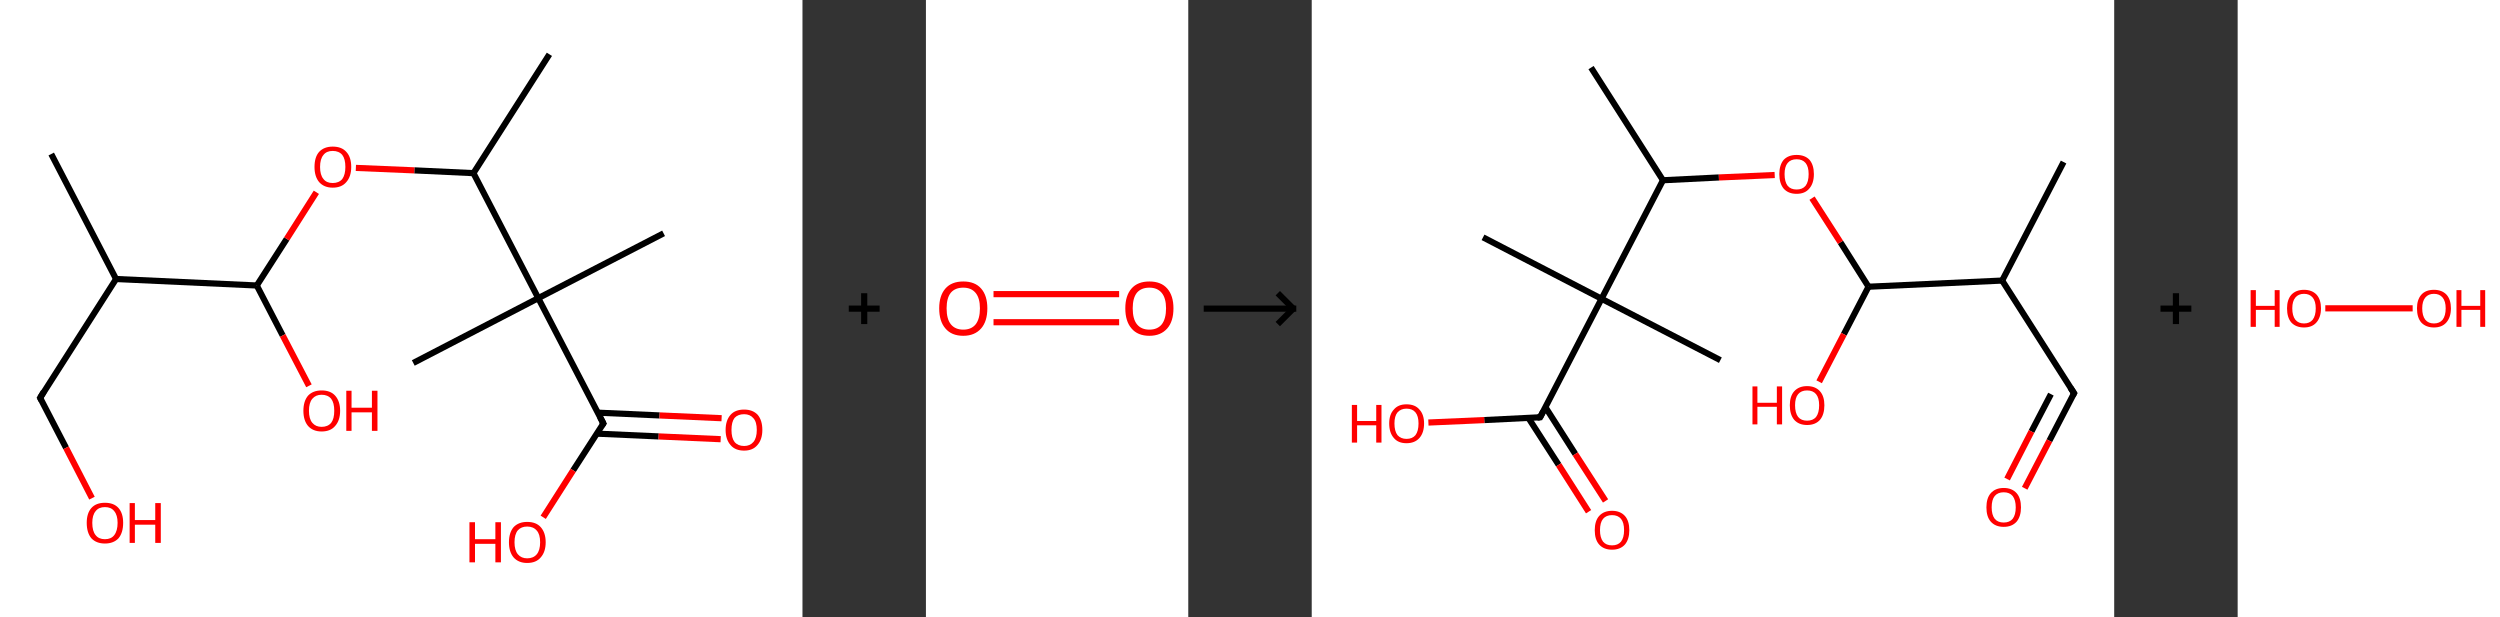 <?xml version='1.0' encoding='ASCII' standalone='yes'?>
<svg xmlns="http://www.w3.org/2000/svg" xmlns:xlink="http://www.w3.org/1999/xlink" version="1.1" width="810.0px" viewBox="0 0 810.0 200.0" height="200.0px">
  <rect x="0" y="0" width="810.0" height="200.0" fill="#333333" stroke="none"/>
  <g>
    <g transform="translate(0, 0) scale(1 1) "><!-- END OF HEADER -->
<rect style="opacity:1.0;fill:#FFFFFF;stroke:none" width="260.0" height="200.0" x="0.0" y="0.0"> </rect>
<path class="bond-0 atom-0 atom-1" d="M 16.6,49.9 L 37.6,90.4" style="fill:none;fill-rule:evenodd;stroke:#000000;stroke-width:2.0px;stroke-linecap:butt;stroke-linejoin:miter;stroke-opacity:1"/>
<path class="bond-1 atom-1 atom-2" d="M 37.6,90.4 L 13.0,128.9" style="fill:none;fill-rule:evenodd;stroke:#000000;stroke-width:2.0px;stroke-linecap:butt;stroke-linejoin:miter;stroke-opacity:1"/>
<path class="bond-2 atom-2 atom-3" d="M 13.0,128.9 L 21.4,145.1" style="fill:none;fill-rule:evenodd;stroke:#000000;stroke-width:2.0px;stroke-linecap:butt;stroke-linejoin:miter;stroke-opacity:1"/>
<path class="bond-2 atom-2 atom-3" d="M 21.4,145.1 L 29.8,161.4" style="fill:none;fill-rule:evenodd;stroke:#FF0000;stroke-width:2.0px;stroke-linecap:butt;stroke-linejoin:miter;stroke-opacity:1"/>
<path class="bond-3 atom-1 atom-4" d="M 37.6,90.4 L 83.2,92.5" style="fill:none;fill-rule:evenodd;stroke:#000000;stroke-width:2.0px;stroke-linecap:butt;stroke-linejoin:miter;stroke-opacity:1"/>
<path class="bond-4 atom-4 atom-5" d="M 83.2,92.5 L 91.6,108.7" style="fill:none;fill-rule:evenodd;stroke:#000000;stroke-width:2.0px;stroke-linecap:butt;stroke-linejoin:miter;stroke-opacity:1"/>
<path class="bond-4 atom-4 atom-5" d="M 91.6,108.7 L 100.1,125.0" style="fill:none;fill-rule:evenodd;stroke:#FF0000;stroke-width:2.0px;stroke-linecap:butt;stroke-linejoin:miter;stroke-opacity:1"/>
<path class="bond-5 atom-4 atom-6" d="M 83.2,92.5 L 92.9,77.4" style="fill:none;fill-rule:evenodd;stroke:#000000;stroke-width:2.0px;stroke-linecap:butt;stroke-linejoin:miter;stroke-opacity:1"/>
<path class="bond-5 atom-4 atom-6" d="M 92.9,77.4 L 102.5,62.3" style="fill:none;fill-rule:evenodd;stroke:#FF0000;stroke-width:2.0px;stroke-linecap:butt;stroke-linejoin:miter;stroke-opacity:1"/>
<path class="bond-6 atom-6 atom-7" d="M 115.3,54.4 L 134.3,55.2" style="fill:none;fill-rule:evenodd;stroke:#FF0000;stroke-width:2.0px;stroke-linecap:butt;stroke-linejoin:miter;stroke-opacity:1"/>
<path class="bond-6 atom-6 atom-7" d="M 134.3,55.2 L 153.4,56.1" style="fill:none;fill-rule:evenodd;stroke:#000000;stroke-width:2.0px;stroke-linecap:butt;stroke-linejoin:miter;stroke-opacity:1"/>
<path class="bond-7 atom-7 atom-8" d="M 153.4,56.1 L 178.0,17.6" style="fill:none;fill-rule:evenodd;stroke:#000000;stroke-width:2.0px;stroke-linecap:butt;stroke-linejoin:miter;stroke-opacity:1"/>
<path class="bond-8 atom-7 atom-9" d="M 153.4,56.1 L 174.4,96.6" style="fill:none;fill-rule:evenodd;stroke:#000000;stroke-width:2.0px;stroke-linecap:butt;stroke-linejoin:miter;stroke-opacity:1"/>
<path class="bond-9 atom-9 atom-10" d="M 174.4,96.6 L 133.9,117.6" style="fill:none;fill-rule:evenodd;stroke:#000000;stroke-width:2.0px;stroke-linecap:butt;stroke-linejoin:miter;stroke-opacity:1"/>
<path class="bond-10 atom-9 atom-11" d="M 174.4,96.6 L 215.0,75.6" style="fill:none;fill-rule:evenodd;stroke:#000000;stroke-width:2.0px;stroke-linecap:butt;stroke-linejoin:miter;stroke-opacity:1"/>
<path class="bond-11 atom-9 atom-12" d="M 174.4,96.6 L 195.5,137.2" style="fill:none;fill-rule:evenodd;stroke:#000000;stroke-width:2.0px;stroke-linecap:butt;stroke-linejoin:miter;stroke-opacity:1"/>
<path class="bond-12 atom-12 atom-13" d="M 193.3,140.5 L 213.4,141.4" style="fill:none;fill-rule:evenodd;stroke:#000000;stroke-width:2.0px;stroke-linecap:butt;stroke-linejoin:miter;stroke-opacity:1"/>
<path class="bond-12 atom-12 atom-13" d="M 213.4,141.4 L 233.5,142.3" style="fill:none;fill-rule:evenodd;stroke:#FF0000;stroke-width:2.0px;stroke-linecap:butt;stroke-linejoin:miter;stroke-opacity:1"/>
<path class="bond-12 atom-12 atom-13" d="M 193.6,133.7 L 213.7,134.6" style="fill:none;fill-rule:evenodd;stroke:#000000;stroke-width:2.0px;stroke-linecap:butt;stroke-linejoin:miter;stroke-opacity:1"/>
<path class="bond-12 atom-12 atom-13" d="M 213.7,134.6 L 233.8,135.5" style="fill:none;fill-rule:evenodd;stroke:#FF0000;stroke-width:2.0px;stroke-linecap:butt;stroke-linejoin:miter;stroke-opacity:1"/>
<path class="bond-13 atom-12 atom-14" d="M 195.5,137.2 L 185.7,152.4" style="fill:none;fill-rule:evenodd;stroke:#000000;stroke-width:2.0px;stroke-linecap:butt;stroke-linejoin:miter;stroke-opacity:1"/>
<path class="bond-13 atom-12 atom-14" d="M 185.7,152.4 L 176.0,167.6" style="fill:none;fill-rule:evenodd;stroke:#FF0000;stroke-width:2.0px;stroke-linecap:butt;stroke-linejoin:miter;stroke-opacity:1"/>
<path d="M 14.2,126.9 L 13.0,128.9 L 13.4,129.7" style="fill:none;stroke:#000000;stroke-width:2.0px;stroke-linecap:butt;stroke-linejoin:miter;stroke-opacity:1;"/>
<path d="M 194.4,135.1 L 195.5,137.2 L 195.0,137.9" style="fill:none;stroke:#000000;stroke-width:2.0px;stroke-linecap:butt;stroke-linejoin:miter;stroke-opacity:1;"/>
<path class="atom-3" d="M 28.1 169.4 Q 28.1 166.3, 29.6 164.6 Q 31.1 162.9, 34.0 162.9 Q 36.9 162.9, 38.4 164.6 Q 39.9 166.3, 39.9 169.4 Q 39.9 172.6, 38.4 174.4 Q 36.8 176.1, 34.0 176.1 Q 31.2 176.1, 29.6 174.4 Q 28.1 172.6, 28.1 169.4 M 34.0 174.7 Q 36.0 174.7, 37.0 173.4 Q 38.1 172.0, 38.1 169.4 Q 38.1 166.9, 37.0 165.6 Q 36.0 164.3, 34.0 164.3 Q 32.0 164.3, 31.0 165.6 Q 29.9 166.9, 29.9 169.4 Q 29.9 172.1, 31.0 173.4 Q 32.0 174.7, 34.0 174.7 " fill="#FF0000"/>
<path class="atom-3" d="M 42.0 163.0 L 43.7 163.0 L 43.7 168.5 L 50.3 168.5 L 50.3 163.0 L 52.1 163.0 L 52.1 175.9 L 50.3 175.9 L 50.3 170.0 L 43.7 170.0 L 43.7 175.9 L 42.0 175.9 L 42.0 163.0 " fill="#FF0000"/>
<path class="atom-5" d="M 98.3 133.1 Q 98.3 130.0, 99.8 128.2 Q 101.4 126.5, 104.2 126.5 Q 107.1 126.5, 108.6 128.2 Q 110.2 130.0, 110.2 133.1 Q 110.2 136.2, 108.6 138.0 Q 107.1 139.8, 104.2 139.8 Q 101.4 139.8, 99.8 138.0 Q 98.3 136.2, 98.3 133.1 M 104.2 138.3 Q 106.2 138.3, 107.3 137.0 Q 108.3 135.7, 108.3 133.1 Q 108.3 130.5, 107.3 129.2 Q 106.2 127.9, 104.2 127.9 Q 102.3 127.9, 101.2 129.2 Q 100.1 130.5, 100.1 133.1 Q 100.1 135.7, 101.2 137.0 Q 102.3 138.3, 104.2 138.3 " fill="#FF0000"/>
<path class="atom-5" d="M 112.2 126.6 L 113.9 126.6 L 113.9 132.1 L 120.5 132.1 L 120.5 126.6 L 122.3 126.6 L 122.3 139.6 L 120.5 139.6 L 120.5 133.6 L 113.9 133.6 L 113.9 139.6 L 112.2 139.6 L 112.2 126.6 " fill="#FF0000"/>
<path class="atom-6" d="M 101.9 54.1 Q 101.9 50.9, 103.4 49.2 Q 105.0 47.5, 107.8 47.5 Q 110.7 47.5, 112.2 49.2 Q 113.8 50.9, 113.8 54.1 Q 113.8 57.2, 112.2 59.0 Q 110.7 60.8, 107.8 60.8 Q 105.0 60.8, 103.4 59.0 Q 101.9 57.2, 101.9 54.1 M 107.8 59.3 Q 109.8 59.3, 110.9 58.0 Q 111.9 56.6, 111.9 54.1 Q 111.9 51.5, 110.9 50.2 Q 109.8 48.9, 107.8 48.9 Q 105.8 48.9, 104.8 50.2 Q 103.7 51.5, 103.7 54.1 Q 103.7 56.7, 104.8 58.0 Q 105.8 59.3, 107.8 59.3 " fill="#FF0000"/>
<path class="atom-13" d="M 235.1 139.3 Q 235.1 136.2, 236.7 134.4 Q 238.2 132.7, 241.1 132.7 Q 243.9 132.7, 245.5 134.4 Q 247.0 136.2, 247.0 139.3 Q 247.0 142.4, 245.4 144.2 Q 243.9 146.0, 241.1 146.0 Q 238.2 146.0, 236.7 144.2 Q 235.1 142.4, 235.1 139.3 M 241.1 144.5 Q 243.0 144.5, 244.1 143.2 Q 245.2 141.9, 245.2 139.3 Q 245.2 136.7, 244.1 135.5 Q 243.0 134.2, 241.1 134.2 Q 239.1 134.2, 238.0 135.4 Q 237.0 136.7, 237.0 139.3 Q 237.0 141.9, 238.0 143.2 Q 239.1 144.5, 241.1 144.5 " fill="#FF0000"/>
<path class="atom-14" d="M 152.1 169.2 L 153.9 169.2 L 153.9 174.7 L 160.5 174.7 L 160.5 169.2 L 162.3 169.2 L 162.3 182.2 L 160.5 182.2 L 160.5 176.2 L 153.9 176.2 L 153.9 182.2 L 152.1 182.2 L 152.1 169.2 " fill="#FF0000"/>
<path class="atom-14" d="M 164.9 175.7 Q 164.9 172.6, 166.4 170.8 Q 168.0 169.1, 170.8 169.1 Q 173.7 169.1, 175.2 170.8 Q 176.8 172.6, 176.8 175.7 Q 176.8 178.8, 175.2 180.6 Q 173.7 182.4, 170.8 182.4 Q 168.0 182.4, 166.4 180.6 Q 164.9 178.8, 164.9 175.7 M 170.8 180.9 Q 172.8 180.9, 173.9 179.6 Q 175.0 178.3, 175.0 175.7 Q 175.0 173.1, 173.9 171.9 Q 172.8 170.6, 170.8 170.6 Q 168.9 170.6, 167.8 171.8 Q 166.7 173.1, 166.7 175.7 Q 166.7 178.3, 167.8 179.6 Q 168.9 180.9, 170.8 180.9 " fill="#FF0000"/>
</g>
    <g transform="translate(260.0, 0) scale(1 1) "><line x1="15" y1="100" x2="25" y2="100" style="stroke:rgb(0,0,0);stroke-width:2"/>
  <line x1="20" y1="95" x2="20" y2="105" style="stroke:rgb(0,0,0);stroke-width:2"/>
</g>
    <g transform="translate(300.0, 0) scale(1 1) "><!-- END OF HEADER -->
<rect style="opacity:1.0;fill:#FFFFFF;stroke:none" width="85.0" height="200.0" x="0.0" y="0.0"> </rect>
<path class="bond-0 atom-0 atom-1" d="M 21.9,95.3 L 62.6,95.3" style="fill:none;fill-rule:evenodd;stroke:#FF0000;stroke-width:2.0px;stroke-linecap:butt;stroke-linejoin:miter;stroke-opacity:1"/>
<path class="bond-0 atom-0 atom-1" d="M 21.9,104.4 L 62.6,104.4" style="fill:none;fill-rule:evenodd;stroke:#FF0000;stroke-width:2.0px;stroke-linecap:butt;stroke-linejoin:miter;stroke-opacity:1"/>
<path class="atom-0" d="M 4.3 99.9 Q 4.3 95.8, 6.3 93.5 Q 8.3 91.2, 12.1 91.2 Q 15.9 91.2, 17.9 93.5 Q 19.9 95.8, 19.9 99.9 Q 19.9 104.1, 17.9 106.4 Q 15.8 108.8, 12.1 108.8 Q 8.3 108.8, 6.3 106.4 Q 4.3 104.1, 4.3 99.9 M 12.1 106.8 Q 14.7 106.8, 16.1 105.1 Q 17.5 103.3, 17.5 99.9 Q 17.5 96.6, 16.1 94.9 Q 14.7 93.2, 12.1 93.2 Q 9.5 93.2, 8.1 94.8 Q 6.7 96.5, 6.7 99.9 Q 6.7 103.4, 8.1 105.1 Q 9.5 106.8, 12.1 106.8 " fill="#FF0000"/>
<path class="atom-1" d="M 64.6 99.9 Q 64.6 95.8, 66.6 93.5 Q 68.6 91.2, 72.4 91.2 Q 76.2 91.2, 78.2 93.5 Q 80.2 95.8, 80.2 99.9 Q 80.2 104.1, 78.2 106.4 Q 76.1 108.8, 72.4 108.8 Q 68.6 108.8, 66.6 106.4 Q 64.6 104.1, 64.6 99.9 M 72.4 106.8 Q 75.0 106.8, 76.4 105.1 Q 77.8 103.3, 77.8 99.9 Q 77.8 96.6, 76.4 94.9 Q 75.0 93.2, 72.4 93.2 Q 69.8 93.2, 68.4 94.8 Q 67.0 96.5, 67.0 99.9 Q 67.0 103.4, 68.4 105.1 Q 69.8 106.8, 72.4 106.8 " fill="#FF0000"/>
</g>
    <g transform="translate(385.0, 0) scale(1 1) "><line x1="5" y1="100" x2="35" y2="100" style="stroke:rgb(0,0,0);stroke-width:2"/>
  <line x1="34" y1="100" x2="29" y2="95" style="stroke:rgb(0,0,0);stroke-width:2"/>
  <line x1="34" y1="100" x2="29" y2="105" style="stroke:rgb(0,0,0);stroke-width:2"/>
</g>
    <g transform="translate(425.0, 0) scale(1 1) "><!-- END OF HEADER -->
<rect style="opacity:1.0;fill:#FFFFFF;stroke:none" width="260.0" height="200.0" x="0.0" y="0.0"> </rect>
<path class="bond-0 atom-0 atom-1" d="M 243.6,52.5 L 223.7,90.9" style="fill:none;fill-rule:evenodd;stroke:#000000;stroke-width:2.0px;stroke-linecap:butt;stroke-linejoin:miter;stroke-opacity:1"/>
<path class="bond-1 atom-1 atom-2" d="M 223.7,90.9 L 247.0,127.4" style="fill:none;fill-rule:evenodd;stroke:#000000;stroke-width:2.0px;stroke-linecap:butt;stroke-linejoin:miter;stroke-opacity:1"/>
<path class="bond-2 atom-2 atom-3" d="M 247.0,127.4 L 239.0,142.8" style="fill:none;fill-rule:evenodd;stroke:#000000;stroke-width:2.0px;stroke-linecap:butt;stroke-linejoin:miter;stroke-opacity:1"/>
<path class="bond-2 atom-2 atom-3" d="M 239.0,142.8 L 231.0,158.2" style="fill:none;fill-rule:evenodd;stroke:#FF0000;stroke-width:2.0px;stroke-linecap:butt;stroke-linejoin:miter;stroke-opacity:1"/>
<path class="bond-2 atom-2 atom-3" d="M 239.5,127.7 L 233.2,139.8" style="fill:none;fill-rule:evenodd;stroke:#000000;stroke-width:2.0px;stroke-linecap:butt;stroke-linejoin:miter;stroke-opacity:1"/>
<path class="bond-2 atom-2 atom-3" d="M 233.2,139.8 L 225.3,155.2" style="fill:none;fill-rule:evenodd;stroke:#FF0000;stroke-width:2.0px;stroke-linecap:butt;stroke-linejoin:miter;stroke-opacity:1"/>
<path class="bond-3 atom-1 atom-4" d="M 223.7,90.9 L 180.4,92.9" style="fill:none;fill-rule:evenodd;stroke:#000000;stroke-width:2.0px;stroke-linecap:butt;stroke-linejoin:miter;stroke-opacity:1"/>
<path class="bond-4 atom-4 atom-5" d="M 180.4,92.9 L 172.4,108.3" style="fill:none;fill-rule:evenodd;stroke:#000000;stroke-width:2.0px;stroke-linecap:butt;stroke-linejoin:miter;stroke-opacity:1"/>
<path class="bond-4 atom-4 atom-5" d="M 172.4,108.3 L 164.4,123.7" style="fill:none;fill-rule:evenodd;stroke:#FF0000;stroke-width:2.0px;stroke-linecap:butt;stroke-linejoin:miter;stroke-opacity:1"/>
<path class="bond-5 atom-4 atom-6" d="M 180.4,92.9 L 171.3,78.5" style="fill:none;fill-rule:evenodd;stroke:#000000;stroke-width:2.0px;stroke-linecap:butt;stroke-linejoin:miter;stroke-opacity:1"/>
<path class="bond-5 atom-4 atom-6" d="M 171.3,78.5 L 162.1,64.2" style="fill:none;fill-rule:evenodd;stroke:#FF0000;stroke-width:2.0px;stroke-linecap:butt;stroke-linejoin:miter;stroke-opacity:1"/>
<path class="bond-6 atom-6 atom-7" d="M 150.0,56.7 L 131.9,57.5" style="fill:none;fill-rule:evenodd;stroke:#FF0000;stroke-width:2.0px;stroke-linecap:butt;stroke-linejoin:miter;stroke-opacity:1"/>
<path class="bond-6 atom-6 atom-7" d="M 131.9,57.5 L 113.8,58.4" style="fill:none;fill-rule:evenodd;stroke:#000000;stroke-width:2.0px;stroke-linecap:butt;stroke-linejoin:miter;stroke-opacity:1"/>
<path class="bond-7 atom-7 atom-8" d="M 113.8,58.4 L 90.5,21.9" style="fill:none;fill-rule:evenodd;stroke:#000000;stroke-width:2.0px;stroke-linecap:butt;stroke-linejoin:miter;stroke-opacity:1"/>
<path class="bond-8 atom-7 atom-9" d="M 113.8,58.4 L 93.9,96.8" style="fill:none;fill-rule:evenodd;stroke:#000000;stroke-width:2.0px;stroke-linecap:butt;stroke-linejoin:miter;stroke-opacity:1"/>
<path class="bond-9 atom-9 atom-10" d="M 93.9,96.8 L 132.4,116.7" style="fill:none;fill-rule:evenodd;stroke:#000000;stroke-width:2.0px;stroke-linecap:butt;stroke-linejoin:miter;stroke-opacity:1"/>
<path class="bond-10 atom-9 atom-11" d="M 93.9,96.8 L 55.5,76.9" style="fill:none;fill-rule:evenodd;stroke:#000000;stroke-width:2.0px;stroke-linecap:butt;stroke-linejoin:miter;stroke-opacity:1"/>
<path class="bond-11 atom-9 atom-12" d="M 93.9,96.8 L 74.0,135.2" style="fill:none;fill-rule:evenodd;stroke:#000000;stroke-width:2.0px;stroke-linecap:butt;stroke-linejoin:miter;stroke-opacity:1"/>
<path class="bond-12 atom-12 atom-13" d="M 70.2,135.4 L 80.0,150.6" style="fill:none;fill-rule:evenodd;stroke:#000000;stroke-width:2.0px;stroke-linecap:butt;stroke-linejoin:miter;stroke-opacity:1"/>
<path class="bond-12 atom-12 atom-13" d="M 80.0,150.6 L 89.7,165.8" style="fill:none;fill-rule:evenodd;stroke:#FF0000;stroke-width:2.0px;stroke-linecap:butt;stroke-linejoin:miter;stroke-opacity:1"/>
<path class="bond-12 atom-12 atom-13" d="M 75.7,131.9 L 85.4,147.1" style="fill:none;fill-rule:evenodd;stroke:#000000;stroke-width:2.0px;stroke-linecap:butt;stroke-linejoin:miter;stroke-opacity:1"/>
<path class="bond-12 atom-12 atom-13" d="M 85.4,147.1 L 95.2,162.3" style="fill:none;fill-rule:evenodd;stroke:#FF0000;stroke-width:2.0px;stroke-linecap:butt;stroke-linejoin:miter;stroke-opacity:1"/>
<path class="bond-13 atom-12 atom-14" d="M 74.0,135.2 L 55.9,136.1" style="fill:none;fill-rule:evenodd;stroke:#000000;stroke-width:2.0px;stroke-linecap:butt;stroke-linejoin:miter;stroke-opacity:1"/>
<path class="bond-13 atom-12 atom-14" d="M 55.9,136.1 L 37.8,136.9" style="fill:none;fill-rule:evenodd;stroke:#FF0000;stroke-width:2.0px;stroke-linecap:butt;stroke-linejoin:miter;stroke-opacity:1"/>
<path d="M 245.8,125.6 L 247.0,127.4 L 246.6,128.1" style="fill:none;stroke:#000000;stroke-width:2.0px;stroke-linecap:butt;stroke-linejoin:miter;stroke-opacity:1;"/>
<path d="M 75.0,133.3 L 74.0,135.2 L 73.1,135.3" style="fill:none;stroke:#000000;stroke-width:2.0px;stroke-linecap:butt;stroke-linejoin:miter;stroke-opacity:1;"/>
<path class="atom-3" d="M 218.6 164.4 Q 218.6 161.4, 220.0 159.8 Q 221.5 158.1, 224.2 158.1 Q 226.9 158.1, 228.4 159.8 Q 229.8 161.4, 229.8 164.4 Q 229.8 167.3, 228.4 169.0 Q 226.9 170.7, 224.2 170.7 Q 221.5 170.7, 220.0 169.0 Q 218.6 167.4, 218.6 164.4 M 224.2 169.3 Q 226.1 169.3, 227.1 168.1 Q 228.1 166.8, 228.1 164.4 Q 228.1 162.0, 227.1 160.7 Q 226.1 159.5, 224.2 159.5 Q 222.3 159.5, 221.3 160.7 Q 220.3 161.9, 220.3 164.4 Q 220.3 166.8, 221.3 168.1 Q 222.3 169.3, 224.2 169.3 " fill="#FF0000"/>
<path class="atom-5" d="M 142.8 125.2 L 144.4 125.2 L 144.4 130.5 L 150.7 130.5 L 150.7 125.2 L 152.4 125.2 L 152.4 137.5 L 150.7 137.5 L 150.7 131.8 L 144.4 131.8 L 144.4 137.5 L 142.8 137.5 L 142.8 125.2 " fill="#FF0000"/>
<path class="atom-5" d="M 154.9 131.3 Q 154.9 128.4, 156.3 126.8 Q 157.8 125.1, 160.5 125.1 Q 163.2 125.1, 164.7 126.8 Q 166.1 128.4, 166.1 131.3 Q 166.1 134.3, 164.7 136.0 Q 163.2 137.7, 160.5 137.7 Q 157.8 137.7, 156.3 136.0 Q 154.9 134.3, 154.9 131.3 M 160.5 136.3 Q 162.4 136.3, 163.4 135.1 Q 164.4 133.8, 164.4 131.3 Q 164.4 128.9, 163.4 127.7 Q 162.4 126.5, 160.5 126.5 Q 158.6 126.5, 157.6 127.7 Q 156.6 128.9, 156.6 131.3 Q 156.6 133.8, 157.6 135.1 Q 158.6 136.3, 160.5 136.3 " fill="#FF0000"/>
<path class="atom-6" d="M 151.5 56.4 Q 151.5 53.5, 152.9 51.8 Q 154.4 50.2, 157.1 50.2 Q 159.8 50.2, 161.3 51.8 Q 162.7 53.5, 162.7 56.4 Q 162.7 59.4, 161.2 61.1 Q 159.8 62.8, 157.1 62.8 Q 154.4 62.8, 152.9 61.1 Q 151.5 59.4, 151.5 56.4 M 157.1 61.4 Q 159.0 61.4, 160.0 60.2 Q 161.0 58.9, 161.0 56.4 Q 161.0 54.0, 160.0 52.8 Q 159.0 51.6, 157.1 51.6 Q 155.2 51.6, 154.2 52.8 Q 153.2 54.0, 153.2 56.4 Q 153.2 58.9, 154.2 60.2 Q 155.2 61.4, 157.1 61.4 " fill="#FF0000"/>
<path class="atom-13" d="M 91.7 171.8 Q 91.7 168.8, 93.1 167.2 Q 94.6 165.5, 97.3 165.5 Q 100.0 165.5, 101.5 167.2 Q 102.9 168.8, 102.9 171.8 Q 102.9 174.7, 101.5 176.4 Q 100.0 178.1, 97.3 178.1 Q 94.6 178.1, 93.1 176.4 Q 91.7 174.8, 91.7 171.8 M 97.3 176.7 Q 99.2 176.7, 100.2 175.5 Q 101.2 174.2, 101.2 171.8 Q 101.2 169.3, 100.2 168.1 Q 99.2 166.9, 97.3 166.9 Q 95.4 166.9, 94.4 168.1 Q 93.4 169.3, 93.4 171.8 Q 93.4 174.2, 94.4 175.5 Q 95.4 176.7, 97.3 176.7 " fill="#FF0000"/>
<path class="atom-14" d="M 13.0 131.2 L 14.7 131.2 L 14.7 136.4 L 20.9 136.4 L 20.9 131.2 L 22.6 131.2 L 22.6 143.4 L 20.9 143.4 L 20.9 137.8 L 14.7 137.8 L 14.7 143.4 L 13.0 143.4 L 13.0 131.2 " fill="#FF0000"/>
<path class="atom-14" d="M 25.1 137.2 Q 25.1 134.3, 26.6 132.7 Q 28.0 131.0, 30.7 131.0 Q 33.5 131.0, 34.9 132.7 Q 36.4 134.3, 36.4 137.2 Q 36.4 140.2, 34.9 141.9 Q 33.4 143.6, 30.7 143.6 Q 28.0 143.6, 26.6 141.9 Q 25.1 140.2, 25.1 137.2 M 30.7 142.2 Q 32.6 142.2, 33.6 141.0 Q 34.6 139.7, 34.6 137.2 Q 34.6 134.8, 33.6 133.6 Q 32.6 132.4, 30.7 132.4 Q 28.9 132.4, 27.8 133.6 Q 26.8 134.8, 26.8 137.2 Q 26.8 139.7, 27.8 141.0 Q 28.9 142.2, 30.7 142.2 " fill="#FF0000"/>
</g>
    <g transform="translate(685.0, 0) scale(1 1) "><line x1="15" y1="100" x2="25" y2="100" style="stroke:rgb(0,0,0);stroke-width:2"/>
  <line x1="20" y1="95" x2="20" y2="105" style="stroke:rgb(0,0,0);stroke-width:2"/>
</g>
    <g transform="translate(725.0, 0) scale(1 1) "><!-- END OF HEADER -->
<rect style="opacity:1.0;fill:#FFFFFF;stroke:none" width="85.0" height="200.0" x="0.0" y="0.0"> </rect>
<path class="bond-0 atom-0 atom-1" d="M 28.4,99.9 L 56.7,99.9" style="fill:none;fill-rule:evenodd;stroke:#FF0000;stroke-width:2.0px;stroke-linecap:butt;stroke-linejoin:miter;stroke-opacity:1"/>
<path class="atom-0" d="M 4.2 94.0 L 5.9 94.0 L 5.9 99.1 L 12.0 99.1 L 12.0 94.0 L 13.6 94.0 L 13.6 105.9 L 12.0 105.9 L 12.0 100.4 L 5.9 100.4 L 5.9 105.9 L 4.2 105.9 L 4.2 94.0 " fill="#FF0000"/>
<path class="atom-0" d="M 16.0 99.9 Q 16.0 97.1, 17.4 95.5 Q 18.9 93.9, 21.5 93.9 Q 24.1 93.9, 25.6 95.5 Q 27.0 97.1, 27.0 99.9 Q 27.0 102.8, 25.5 104.5 Q 24.1 106.1, 21.5 106.1 Q 18.9 106.1, 17.4 104.5 Q 16.0 102.9, 16.0 99.9 M 21.5 104.8 Q 23.3 104.8, 24.3 103.6 Q 25.3 102.3, 25.3 99.9 Q 25.3 97.6, 24.3 96.4 Q 23.3 95.2, 21.5 95.2 Q 19.7 95.2, 18.7 96.4 Q 17.7 97.6, 17.7 99.9 Q 17.7 102.3, 18.7 103.6 Q 19.7 104.8, 21.5 104.8 " fill="#FF0000"/>
<path class="atom-1" d="M 58.1 99.9 Q 58.1 97.1, 59.5 95.5 Q 60.9 93.9, 63.6 93.9 Q 66.2 93.9, 67.7 95.5 Q 69.1 97.1, 69.1 99.9 Q 69.1 102.8, 67.6 104.5 Q 66.2 106.1, 63.6 106.1 Q 61.0 106.1, 59.5 104.5 Q 58.1 102.9, 58.1 99.9 M 63.6 104.8 Q 65.4 104.8, 66.4 103.6 Q 67.4 102.3, 67.4 99.9 Q 67.4 97.6, 66.4 96.4 Q 65.4 95.2, 63.6 95.2 Q 61.8 95.2, 60.8 96.4 Q 59.8 97.6, 59.8 99.9 Q 59.8 102.3, 60.8 103.6 Q 61.8 104.8, 63.6 104.8 " fill="#FF0000"/>
<path class="atom-1" d="M 70.9 94.0 L 72.5 94.0 L 72.5 99.1 L 78.6 99.1 L 78.6 94.0 L 80.2 94.0 L 80.2 105.9 L 78.6 105.9 L 78.6 100.4 L 72.5 100.4 L 72.5 105.9 L 70.9 105.9 L 70.9 94.0 " fill="#FF0000"/>
</g>
  </g>
</svg>
